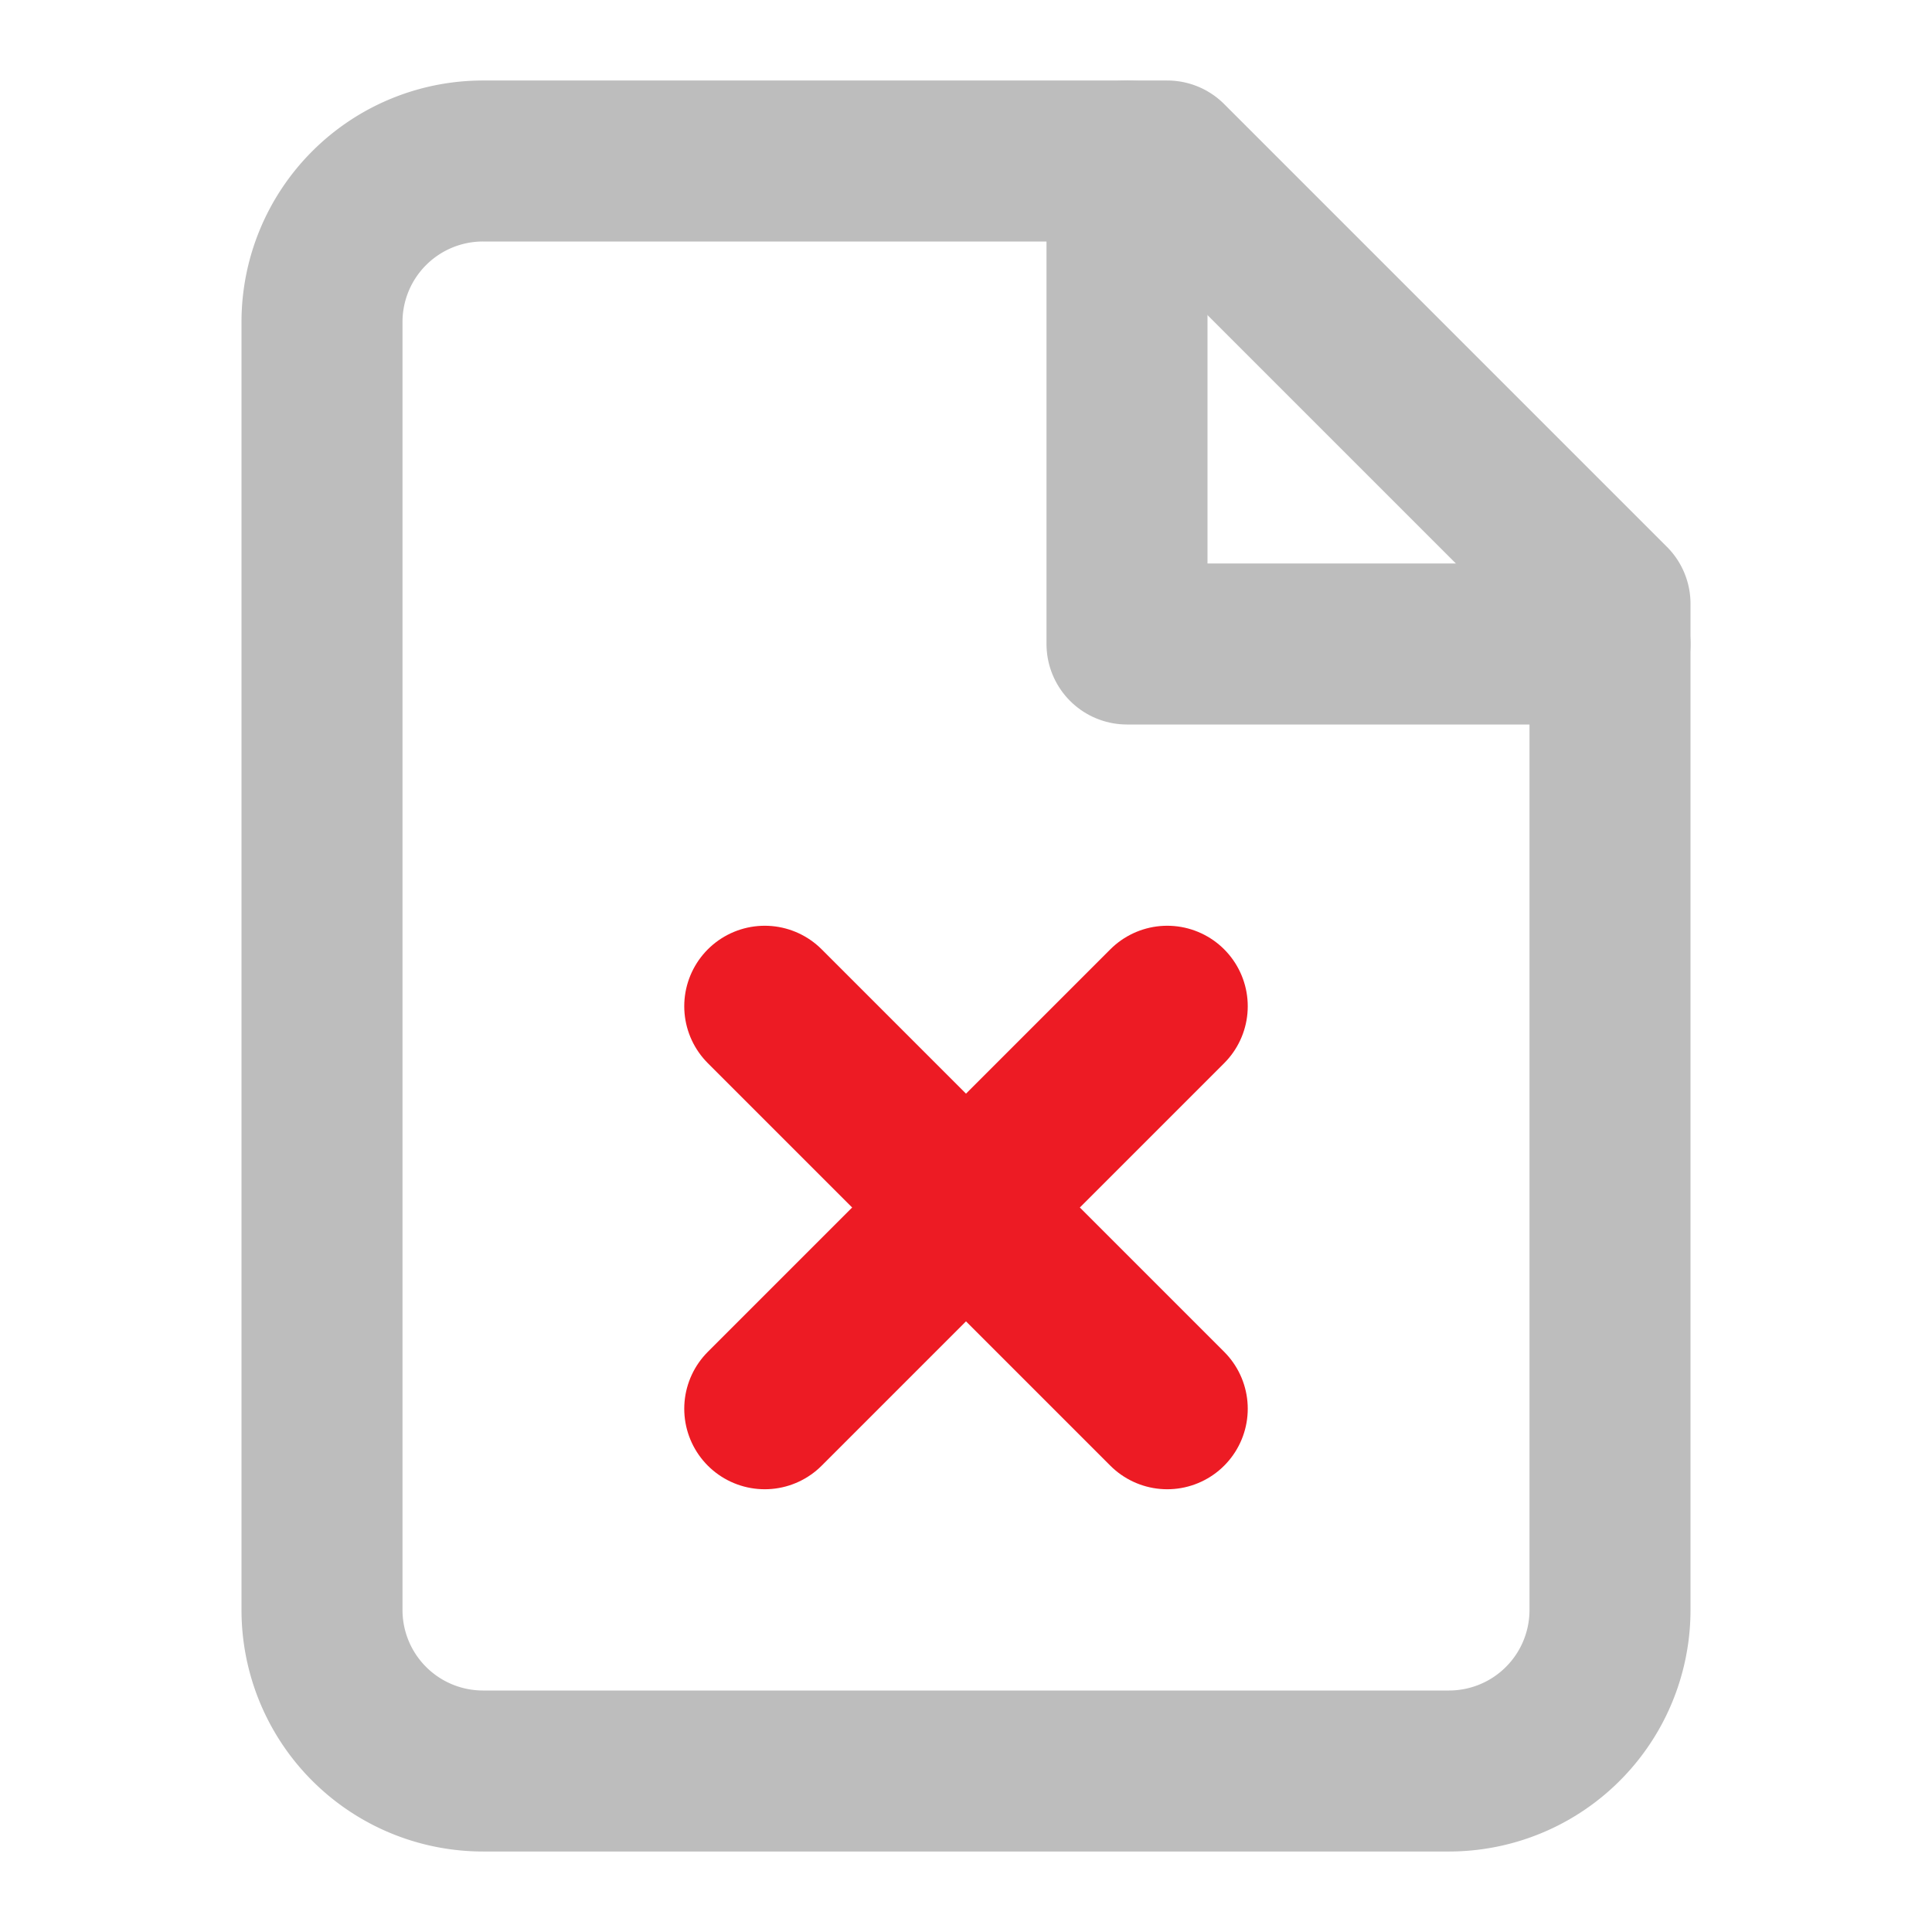 <svg width="24" height="24" fill="none" stroke="currentColor" stroke-width="2" stroke-linecap="round" stroke-linejoin="round" xmlns="http://www.w3.org/2000/svg"><path d="M14.5 2H6a2 2 0 0 0-2 2v16a2 2 0 0 0 2 2h12a2 2 0 0 0 2-2V7.5L14.5 2z" style="stroke:#bdbdbd;stroke-opacity:1"/><path style="stroke:#bdbdbd;stroke-opacity:1" d="M14 2v6h6"/><path style="stroke:#ed1b24;stroke-opacity:1" d="m9.5 12.5 5 5m0-5-5 5"/></svg>